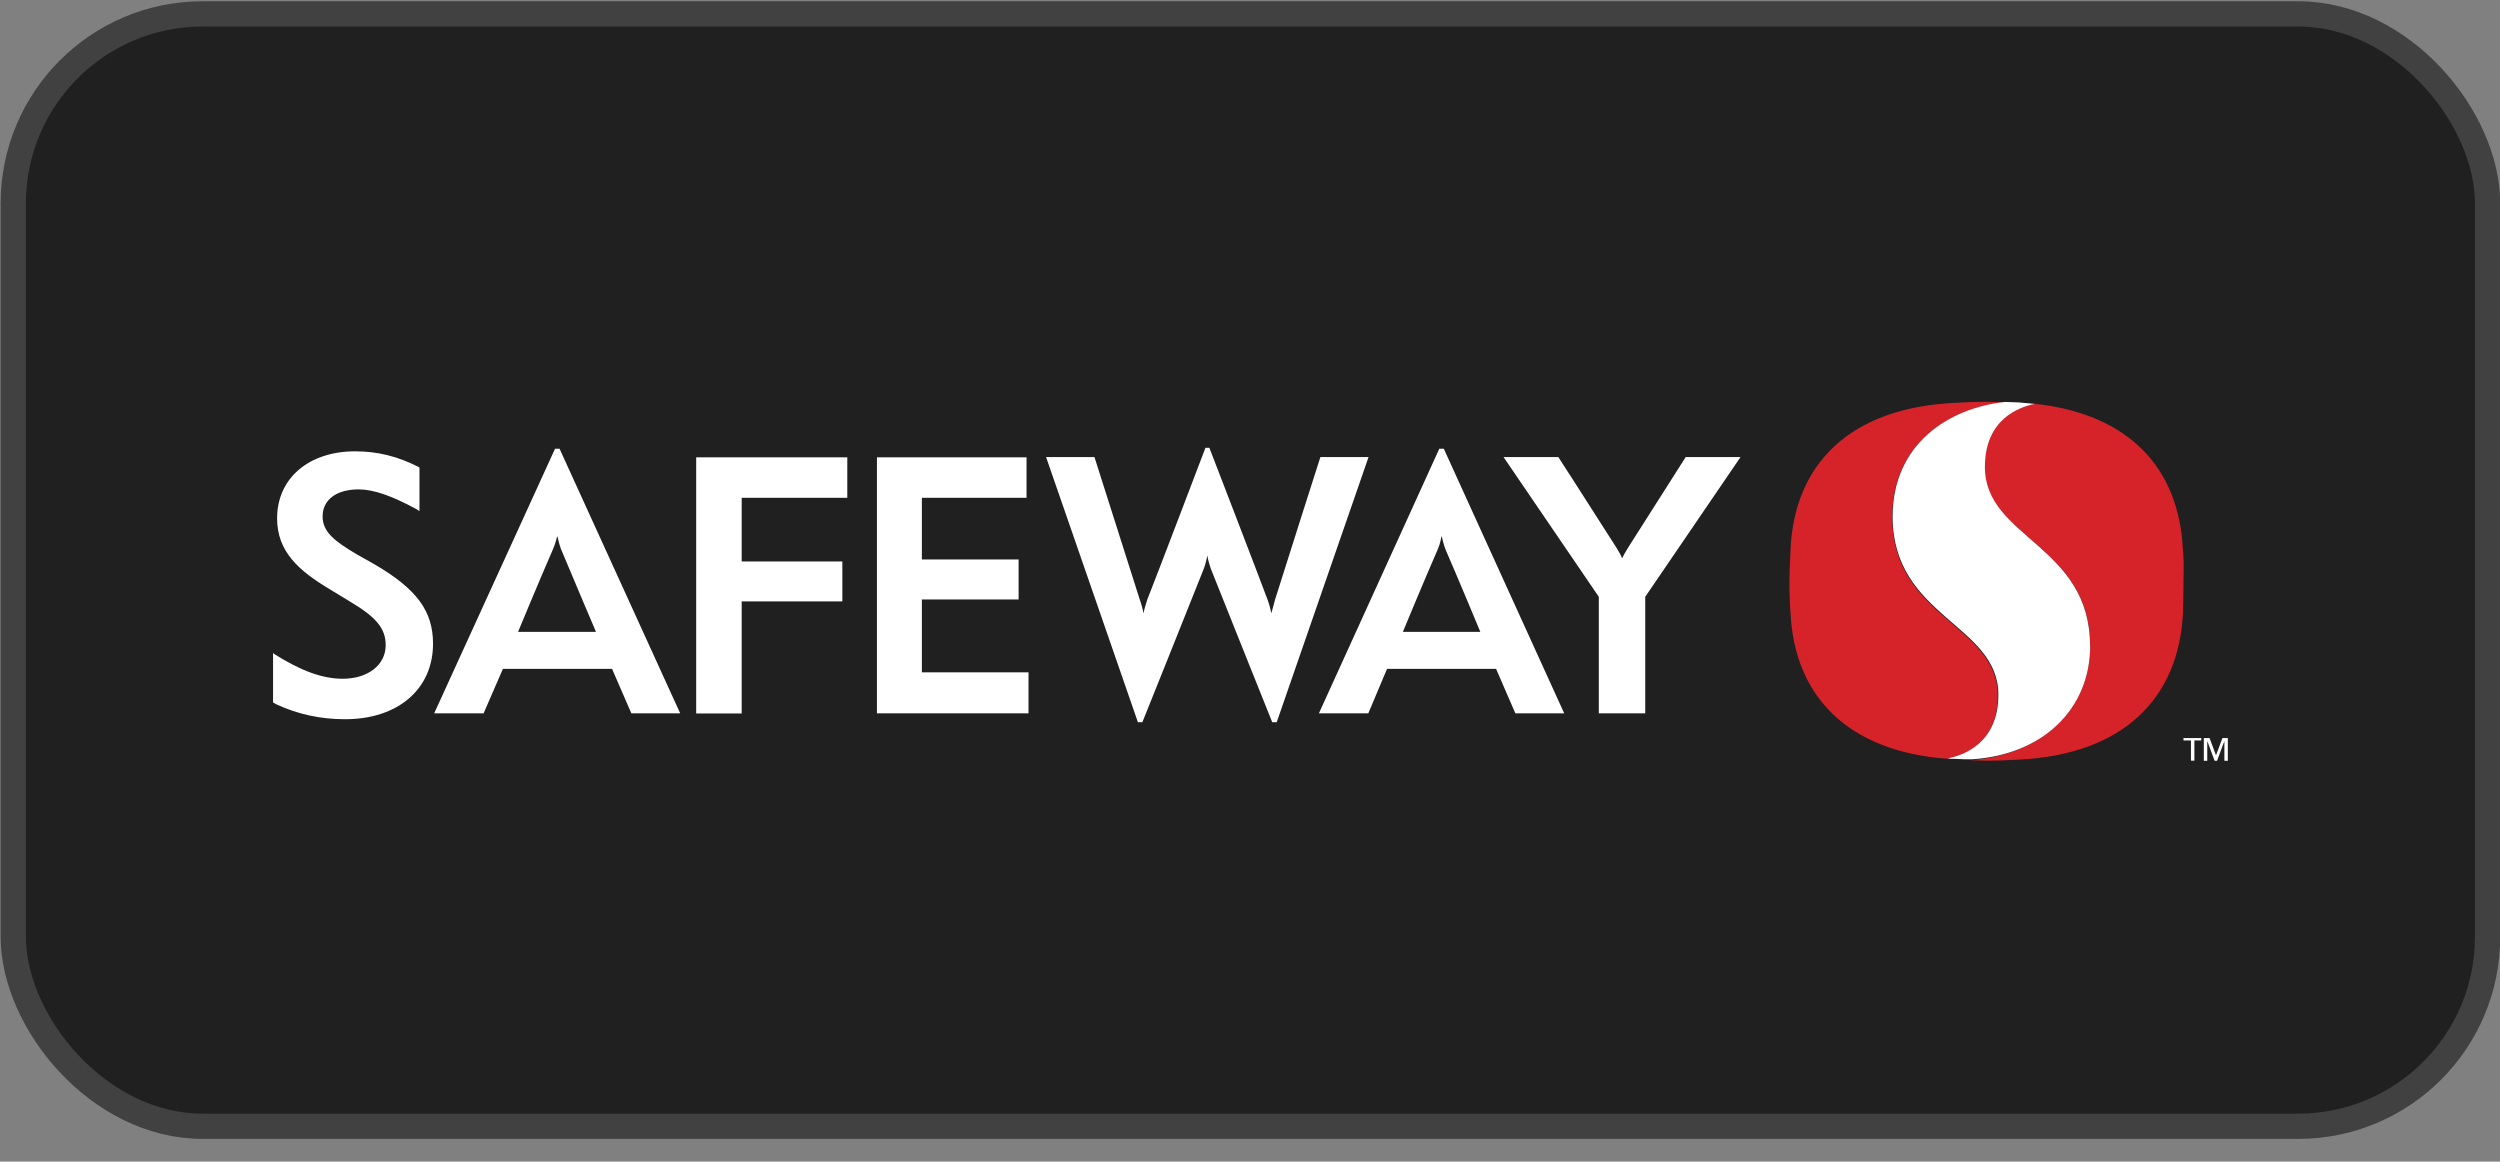 <svg width="99" height="46" viewBox="0 0 99 46" fill="none" xmlns="http://www.w3.org/2000/svg">
<rect x="0" y="0" width="99" height="46" fill="#808080" stroke="none"/>
<rect x="0.526" y="0.55" width="97.982" height="44.05" rx="7.5" fill="#202020" stroke="#414141"/>
<path d="M14.827 22.346L14.104 21.937C13.243 21.427 12.775 21.059 12.775 20.453C12.775 19.789 13.321 19.38 14.204 19.38C14.791 19.38 15.514 19.634 16.492 20.162L16.611 20.24V18.52L16.593 18.501C15.751 18.069 14.95 17.873 14.072 17.873C12.224 17.869 10.973 18.943 10.973 20.526C10.973 21.837 11.815 22.597 13.102 23.361L13.844 23.812C14.9 24.44 15.273 24.886 15.273 25.55C15.273 26.333 14.568 26.879 13.571 26.879C12.77 26.879 11.91 26.565 10.832 25.882L10.813 25.841V27.816L10.95 27.894C11.792 28.285 12.688 28.481 13.667 28.481C15.76 28.481 17.148 27.288 17.148 25.491C17.148 24.199 16.502 23.32 14.822 22.342L14.827 22.346ZM27.573 28.253H29.371V23.816H33.357V22.233H29.371V19.712H33.553V18.11H27.569V28.249L27.573 28.253ZM36.506 23.739H40.337V22.155H36.506V19.712H40.651V18.11H34.727V28.249H40.729V26.624H36.506V23.73V23.739ZM66.753 18.101C66.753 18.101 65.775 19.643 64.464 21.7C64.369 21.855 64.287 21.992 64.25 22.092H64.232C64.191 21.996 64.114 21.855 64.018 21.7C62.612 19.493 61.711 18.101 61.711 18.101H59.541L63.313 23.634V28.249H65.151V23.634C65.347 23.343 68.924 18.101 68.924 18.101H66.753ZM56.997 17.769L52.228 28.249H54.185L54.926 26.488H59.245L60.009 28.249H61.943L57.174 17.769H56.997ZM58.621 25.022H55.554C55.554 25.022 56.396 22.988 56.942 21.737C57.038 21.523 57.079 21.25 57.079 21.25H57.097C57.097 21.25 57.156 21.523 57.233 21.737C57.802 23.047 58.621 25.022 58.621 25.022ZM52.287 18.101C52.287 18.101 50.917 22.383 50.49 23.753C50.449 23.907 50.371 24.185 50.353 24.262H50.335C50.335 24.203 50.258 23.912 50.198 23.753C49.866 22.852 47.891 17.732 47.891 17.732H47.736C47.736 17.732 45.862 22.66 45.429 23.753C45.37 23.93 45.293 24.203 45.293 24.262H45.275C45.275 24.203 45.197 23.912 45.138 23.753C44.688 22.346 43.341 18.101 43.341 18.101H41.425L45.061 28.599H45.238C45.238 28.599 47.272 23.534 47.664 22.538C47.723 22.401 47.8 22.087 47.8 22.028H47.818C47.818 22.087 47.896 22.378 47.955 22.538C48.287 23.38 50.38 28.599 50.38 28.599H50.558L54.194 18.101H52.296H52.287ZM21.98 17.769L17.193 28.249H19.15L19.915 26.488H24.238L25.002 28.249H26.936L22.158 17.769H21.98ZM23.605 25.022H20.515C20.515 25.022 21.357 22.988 21.903 21.737C21.999 21.523 22.058 21.25 22.058 21.25H22.076C22.076 21.25 22.135 21.523 22.213 21.737C22.759 23.047 23.601 25.022 23.601 25.022H23.605Z" fill="white"/>
<path d="M79.112 27.543C79.112 24.727 74.93 24.472 74.93 20.467C74.93 17.591 77.16 16.167 79.39 15.93C79.176 15.93 78.958 15.912 78.666 15.912C78.12 15.912 77.866 15.93 77.415 15.953C73.251 16.149 71.04 18.378 70.903 21.8C70.903 22.014 70.862 22.406 70.862 23.011C70.862 23.616 70.88 23.989 70.903 24.221C71.04 27.543 73.151 29.755 77.101 30.046C77.725 29.928 79.112 29.459 79.112 27.543ZM86.443 21.796C86.307 18.551 84.314 16.381 80.559 15.989C79.895 16.126 78.585 16.617 78.585 18.492C78.585 21.309 82.771 21.564 82.771 25.568C82.771 28.071 80.874 29.891 78.038 30.105C78.216 30.105 78.412 30.123 78.666 30.123C79.213 30.123 79.467 30.105 79.918 30.082C84.082 29.887 86.293 27.657 86.448 24.235C86.448 24.021 86.466 23.63 86.466 23.025C86.484 22.397 86.466 22.028 86.448 21.791L86.443 21.796Z" fill="#D6232A"/>
<path d="M82.766 25.573C82.766 21.582 78.602 21.309 78.602 18.497C78.602 16.622 79.913 16.131 80.577 15.994C80.363 15.976 80.145 15.953 79.931 15.935C79.735 15.935 79.558 15.917 79.403 15.917C77.174 16.153 74.948 17.578 74.948 20.453C74.948 24.44 79.135 24.717 79.135 27.511C79.135 29.427 77.747 29.919 77.119 30.032C77.237 30.051 77.333 30.051 77.451 30.051C77.688 30.069 77.883 30.069 78.079 30.069C80.896 29.891 82.771 28.076 82.771 25.573" fill="white"/>
<path d="M86.739 29.323H86.466V29.227H87.171V29.323H86.898V30.123H86.762V29.323H86.743H86.739ZM87.285 29.227H87.499L87.754 29.91L88.008 29.227H88.222V30.128H88.086V29.345L87.795 30.128H87.699L87.408 29.345V30.128H87.271V29.227H87.29H87.285Z" fill="white"/>
</svg>
